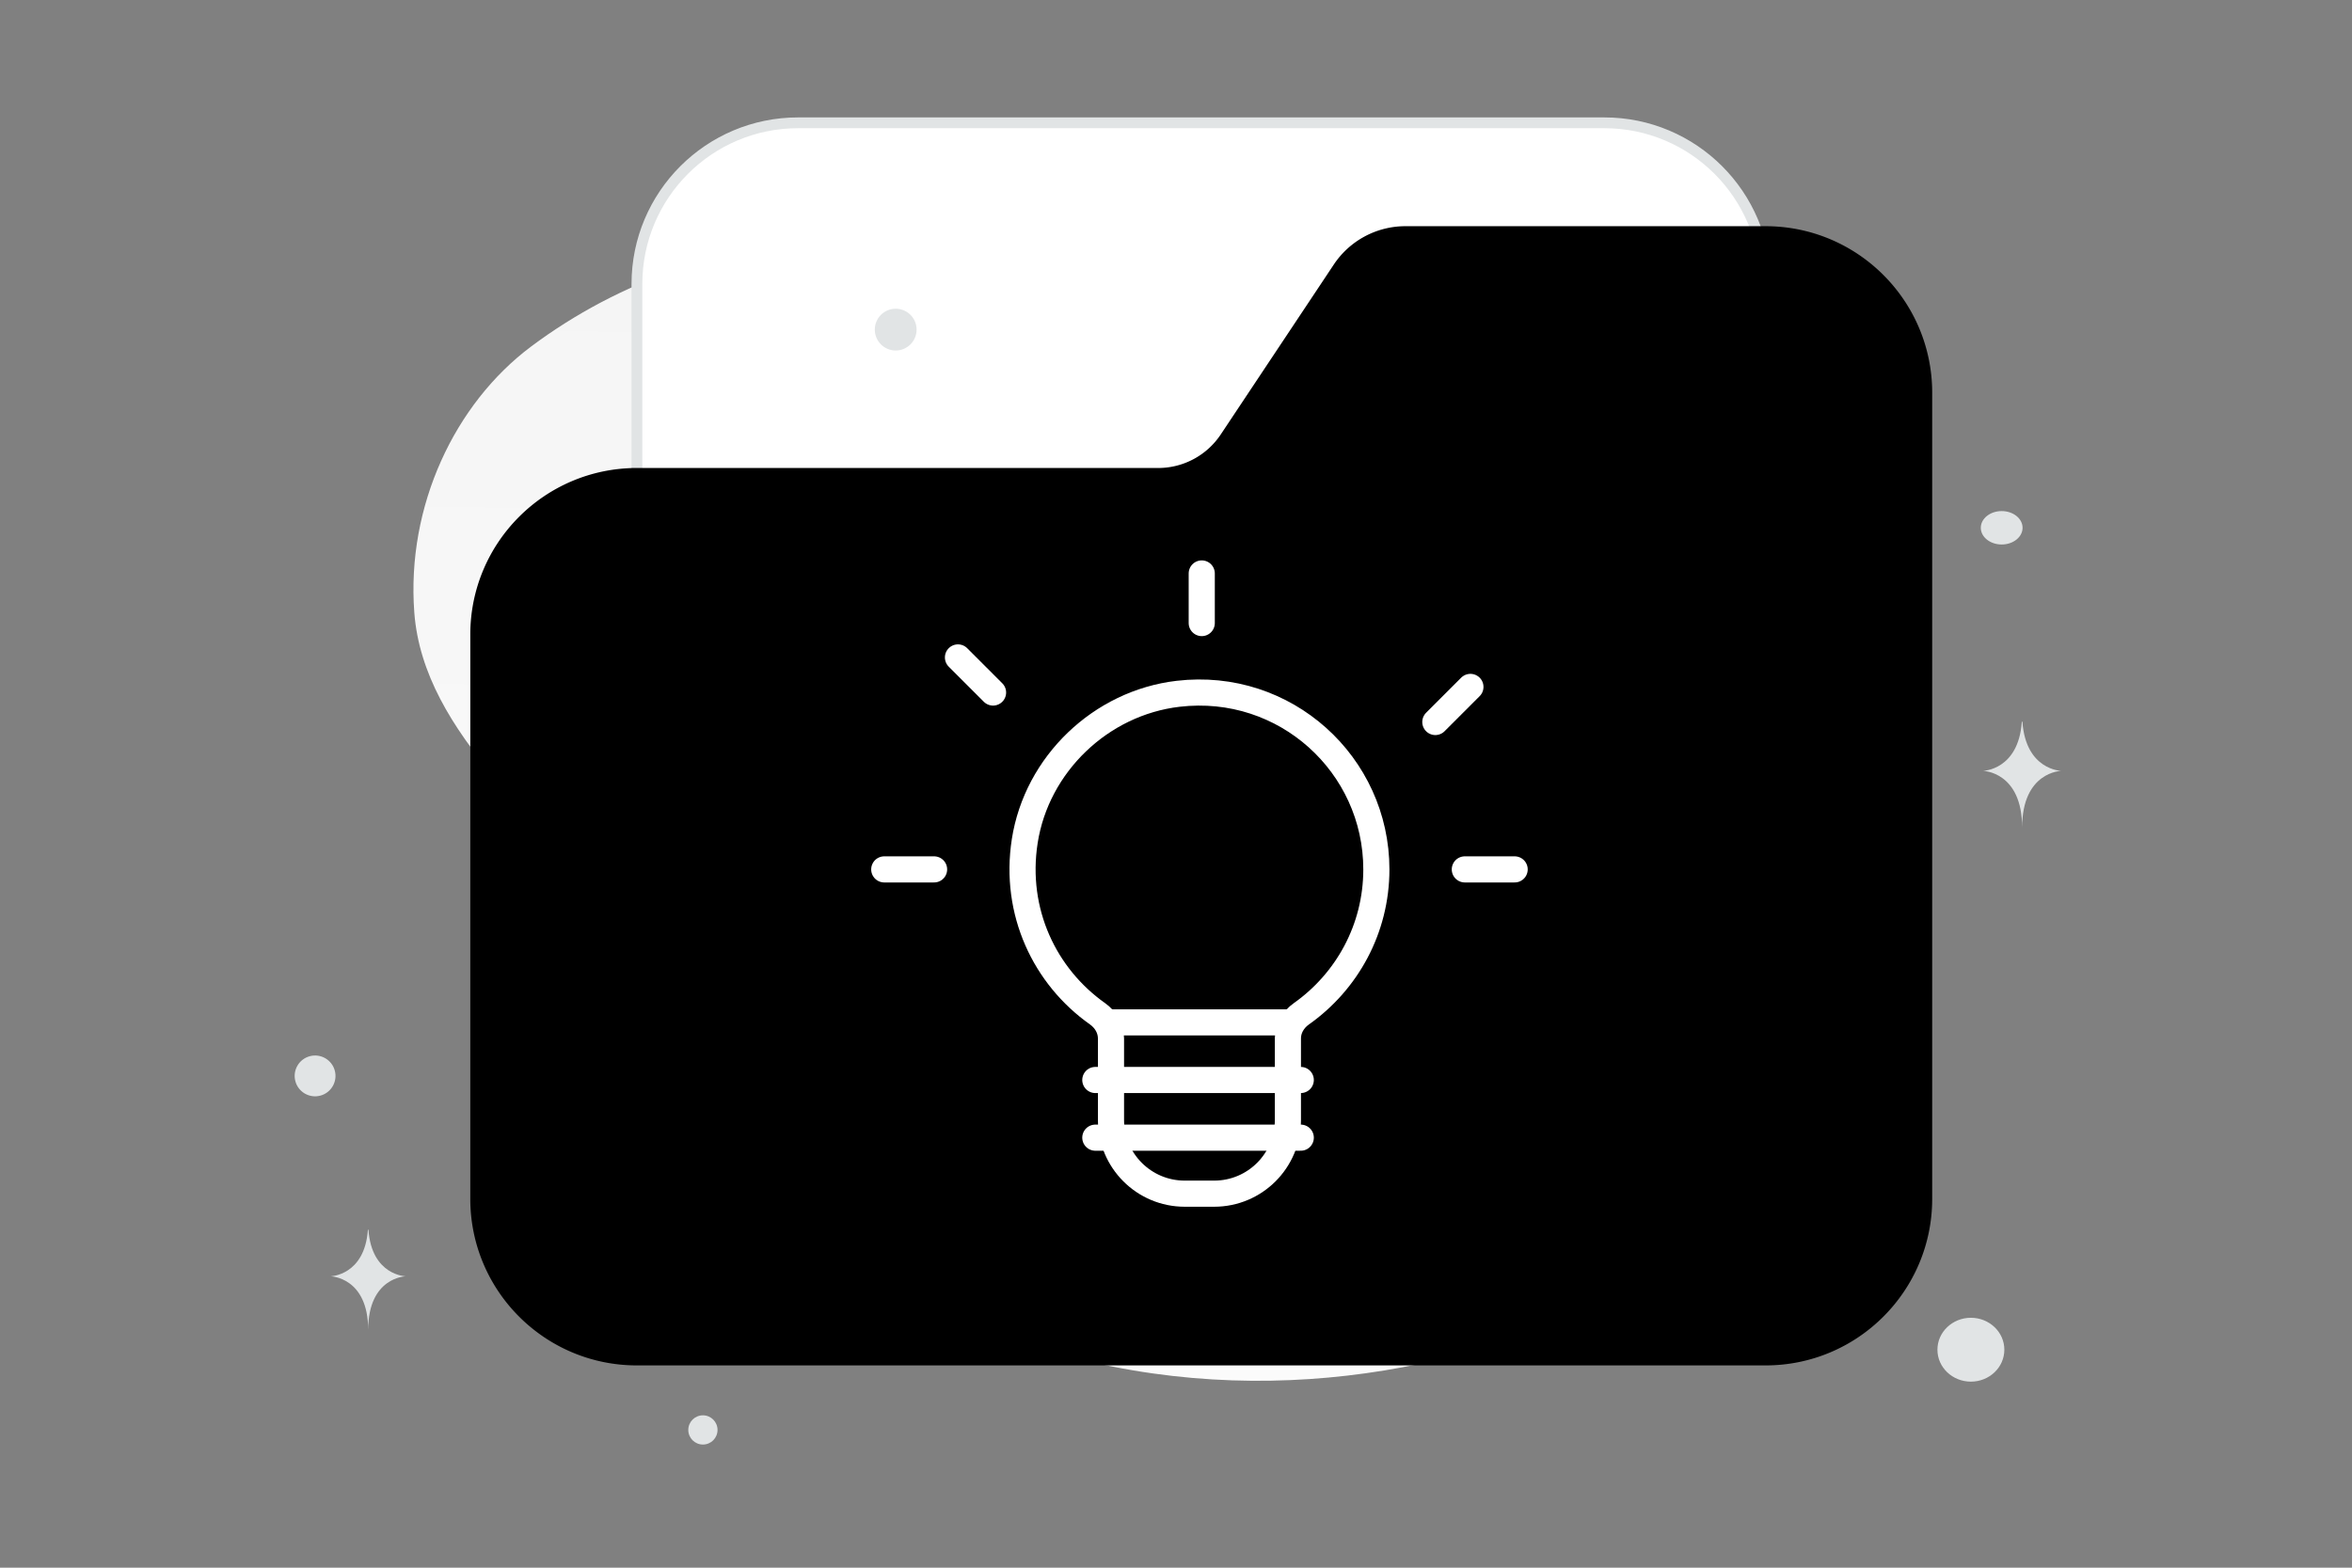 <svg width="900" height="600" viewBox="0 0 900 600" fill="none" xmlns="http://www.w3.org/2000/svg"><rect x="0" y="0" width="900" height="600" fill="#808080" stroke="none"/><path fill="transparent" d="M0 0h900v600H0z"/><path d="M704.669 410.496c-13.234 67.197-192.103 171.977-356.43 84.867-76.426-40.517-59.433-77.61-108.941-141.57-29.511-38.121-77.263-72.28-80.77-119.435-3.037-40.703 15.478-79.888 44.742-101.765 65.815-49.2 177.991-68.821 253.619 46.29 75.627 115.111 281.89 58.304 247.78 231.613z" fill="url(#a)"/><path fill-rule="evenodd" clip-rule="evenodd" d="M675.598 170.394v-61.697c0-34.074-27.622-61.697-61.697-61.697H305.416c-34.074 0-61.697 27.623-61.697 61.697V262.94" fill="#fff"/><path d="M675.598 170.394v-61.697c0-34.074-27.622-61.697-61.697-61.697H305.416c-34.074 0-61.697 27.623-61.697 61.697V262.94" stroke="#E1E4E5" stroke-width="4.13"/><path fill-rule="evenodd" clip-rule="evenodd" d="M243.719 181.183h199.436a30.848 30.848 0 0 0 25.666-13.728l43.281-65.059a30.847 30.847 0 0 1 25.758-13.759h137.739c34.074 0 61.697 27.623 61.697 61.697V458.82c0 34.074-27.623 61.697-61.697 61.697h-431.88c-34.074 0-61.697-27.623-61.697-61.697V242.88c0-34.074 27.623-61.697 61.697-61.697z" fill="#000" stroke="#000" stroke-width="4.13"/><ellipse rx="12.803" ry="12.221" transform="matrix(-1 0 0 1 754.167 516.574)" fill="#E1E4E5"/><circle r="5.595" transform="matrix(-1 0 0 1 268.972 547.278)" fill="#E1E4E5"/><circle r="7.993" transform="matrix(-1 0 0 1 342.74 126.154)" fill="#E1E4E5"/><circle r="7.811" transform="scale(1 -1) rotate(-75 -208.041 -284.455)" fill="#E1E4E5"/><ellipse rx="7.993" ry="6.394" transform="matrix(-1 0 0 1 765.95 202)" fill="#E1E4E5"/><path d="M140.776 470.66h.209c1.238 17.544 14.286 17.814 14.286 17.814s-14.388.28-14.388 20.552c0-20.272-14.387-20.552-14.387-20.552s13.042-.27 14.28-17.814zm632.889-194.44h.218c1.286 18.526 14.846 18.811 14.846 18.811s-14.952.297-14.952 21.704c0-21.407-14.952-21.704-14.952-21.704s13.554-.285 14.84-18.811z" fill="#E1E4E5"/><path d="M492.821 391.298h-67.696" stroke="#fff" stroke-width="10" stroke-linecap="round" stroke-linejoin="round"/><path clip-rule="evenodd" d="M419.946 387.984c-20.038-14.159-32.054-38.88-27.823-66.094 4.581-29.413 29.098-52.893 58.67-56.356 41.046-4.818 75.876 27.134 75.876 67.21 0 22.848-11.35 43.01-28.692 55.263-3.114 2.2-5.156 5.607-5.156 9.421v31.219c0 15.581-12.625 28.207-28.207 28.207h-11.282c-15.582 0-28.207-12.626-28.207-28.207v-31.174c0-3.847-2.053-7.277-5.179-9.489z" stroke="#fff" stroke-width="10" stroke-linecap="round" stroke-linejoin="round"/><path d="m549.235 276.329 13.426-13.427m-182.666 2.144-13.426-13.427m93.283-13.156v-18.988m100.666 113.267h19.067m-241.223 0h19.068m61.698 80.6h78.613m-78.613 22.076h78.613" stroke="#fff" stroke-width="10" stroke-linecap="round" stroke-linejoin="round"/><defs><linearGradient id="a" x1="429.489" y1="772.226" x2="440.127" y2="-379.122" gradientUnits="userSpaceOnUse"><stop stop-color="#fff"/><stop offset="1" stop-color="#EEE"/></linearGradient></defs></svg>